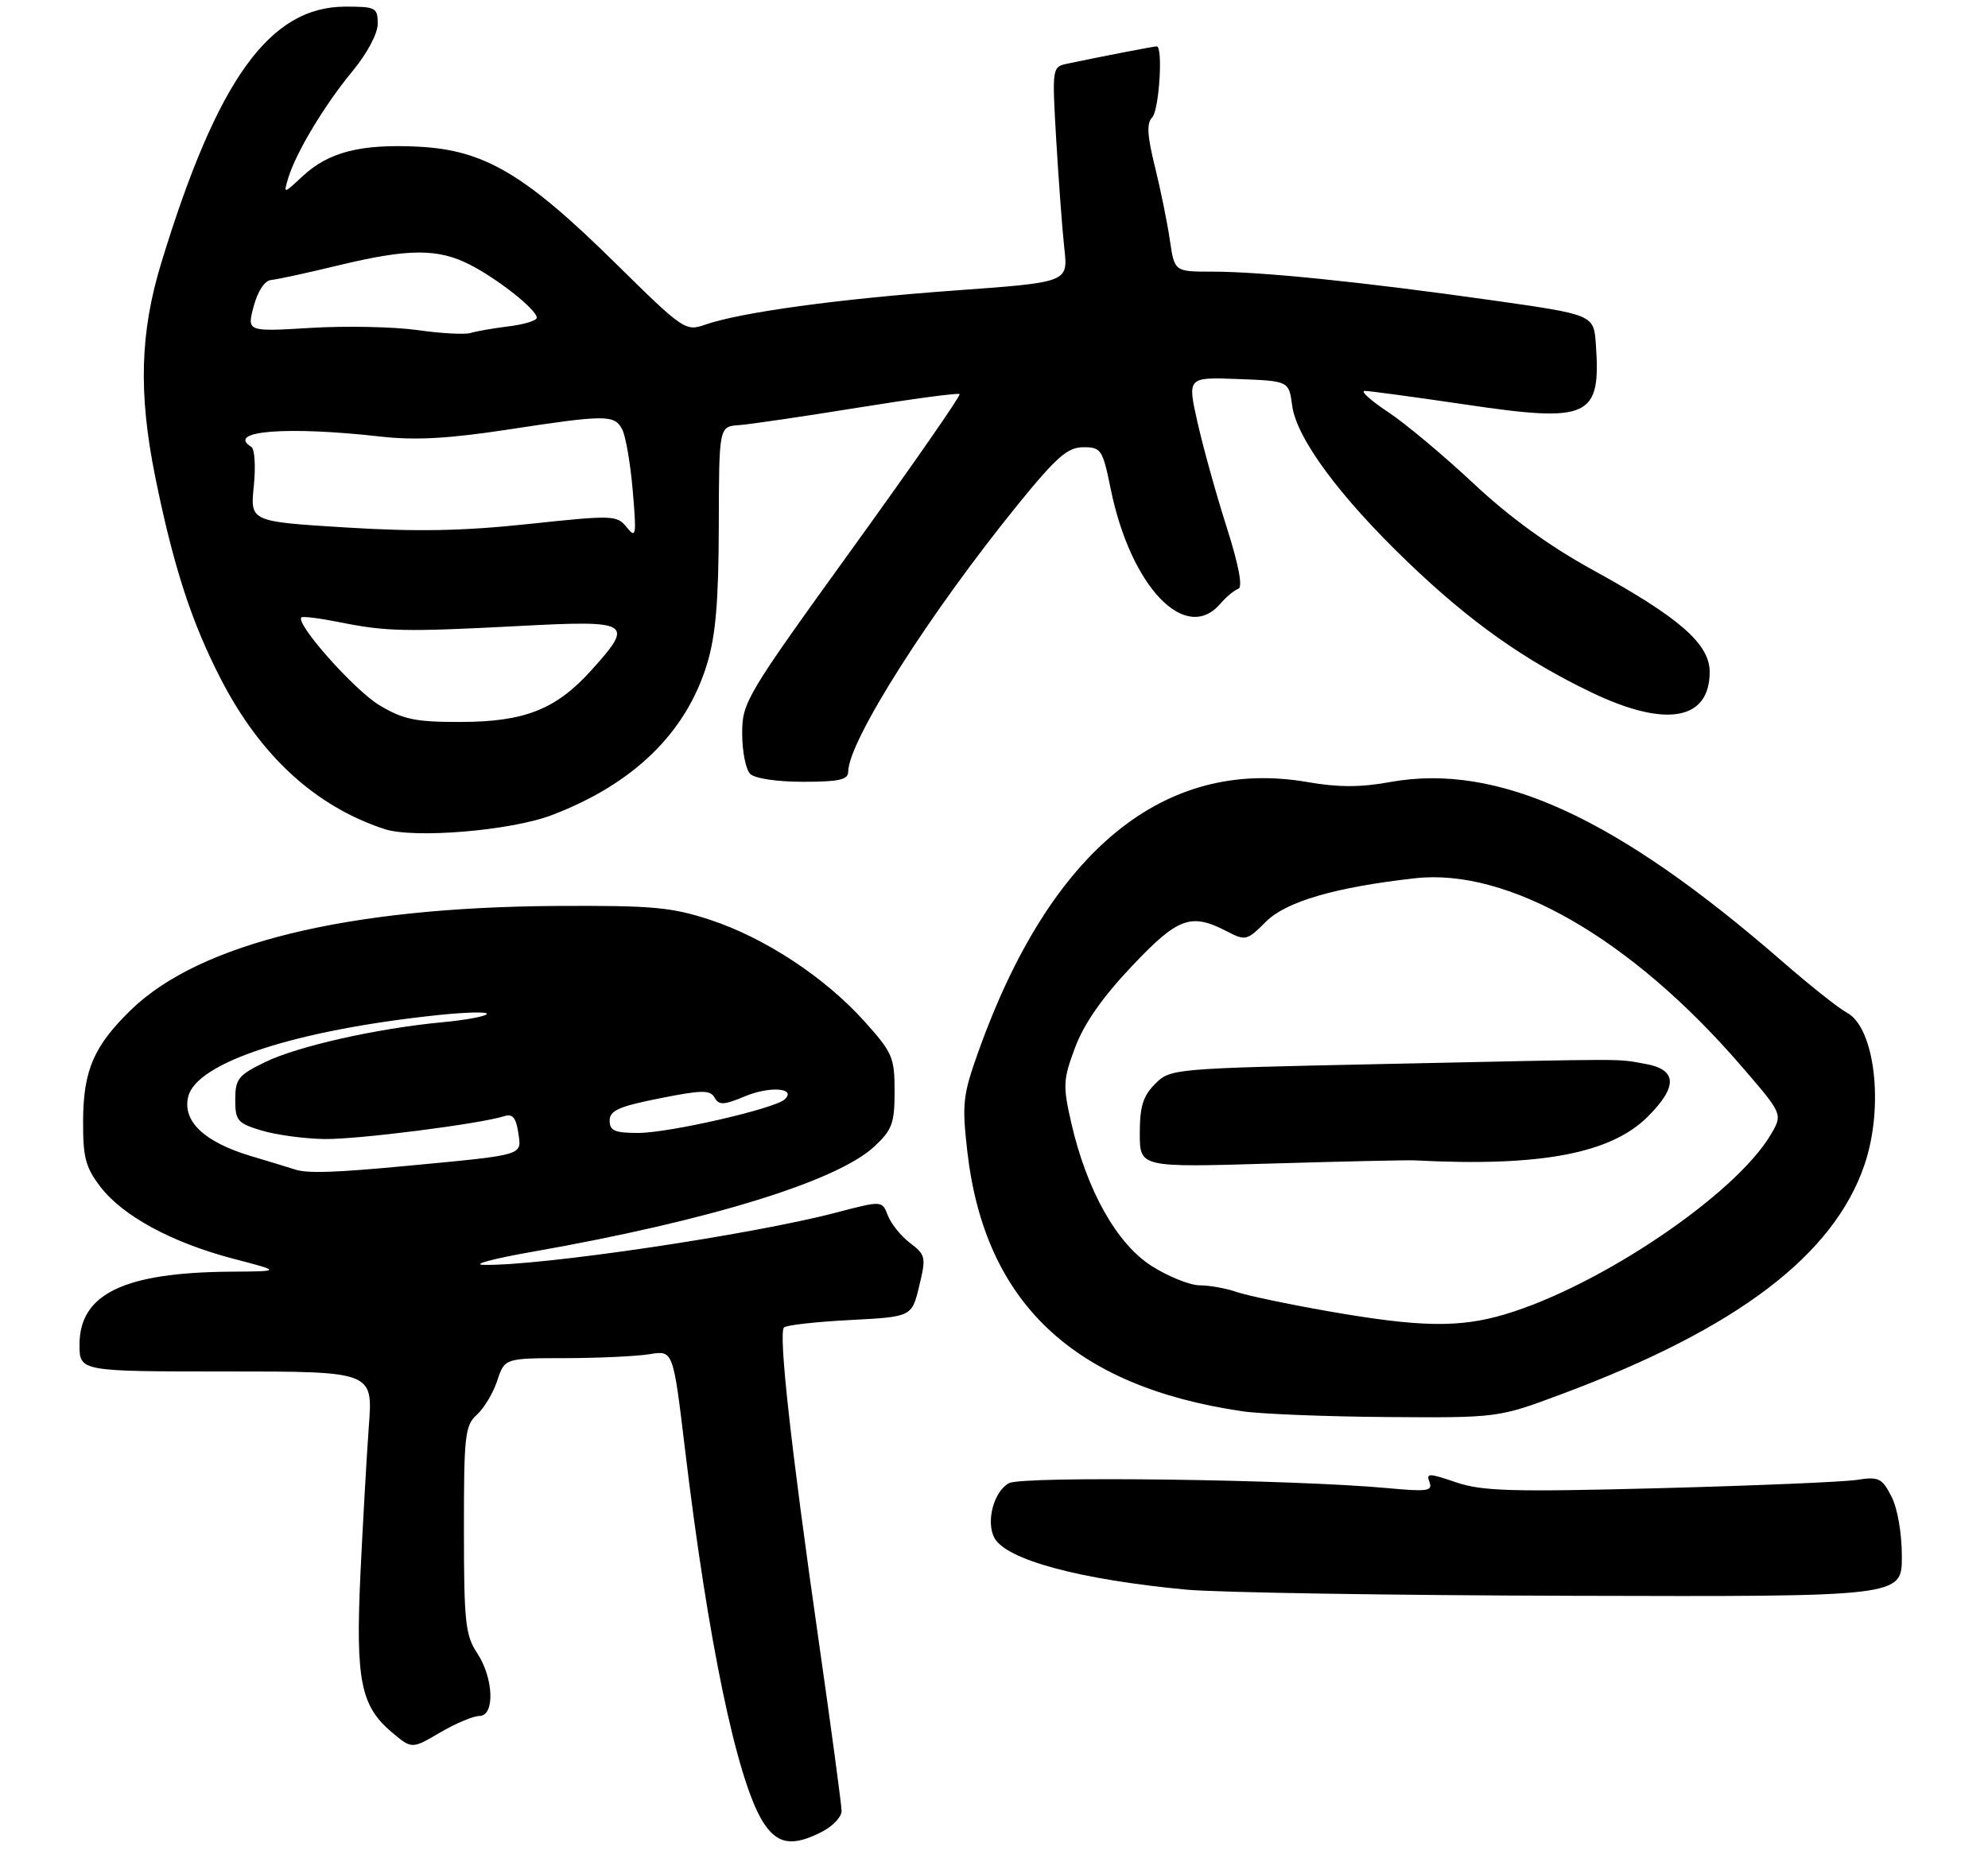 <?xml version="1.0" encoding="UTF-8" standalone="no"?>
<!DOCTYPE svg PUBLIC "-//W3C//DTD SVG 1.1//EN" "http://www.w3.org/Graphics/SVG/1.1/DTD/svg11.dtd" >
<svg xmlns="http://www.w3.org/2000/svg" xmlns:xlink="http://www.w3.org/1999/xlink" version="1.1" viewBox="0 0 300 281">
 <g >
 <path fill="currentColor"
d=" M 124.05 276.47 C 125.67 275.64 127.00 274.23 127.00 273.35 C 127.00 272.47 125.44 260.89 123.54 247.62 C 119.36 218.47 117.45 201.21 118.31 200.36 C 118.66 200.01 123.14 199.50 128.27 199.24 C 137.60 198.75 137.60 198.75 138.71 194.12 C 139.77 189.75 139.69 189.40 137.33 187.61 C 135.96 186.57 134.46 184.70 133.98 183.46 C 133.12 181.20 133.12 181.20 126.14 183.03 C 113.42 186.37 81.59 191.09 73.00 190.91 C 71.08 190.87 74.44 189.97 80.49 188.91 C 107.00 184.24 126.35 178.28 131.95 173.04 C 134.63 170.54 135.00 169.54 135.00 164.71 C 135.00 159.60 134.68 158.86 130.45 154.16 C 124.49 147.52 115.40 141.54 107.15 138.83 C 101.33 136.92 98.44 136.66 84.00 136.74 C 52.41 136.93 30.09 142.38 19.75 152.44 C 14.17 157.88 12.59 161.52 12.54 169.07 C 12.51 174.67 12.89 176.16 15.13 179.10 C 18.50 183.52 25.93 187.55 35.19 189.98 C 42.50 191.89 42.50 191.89 34.80 191.94 C 18.70 192.06 12.00 195.30 12.00 202.95 C 12.00 207.00 12.00 207.00 34.14 207.00 C 56.28 207.00 56.28 207.00 55.66 215.25 C 55.33 219.79 54.76 229.84 54.39 237.59 C 53.65 253.59 54.42 257.49 59.14 261.47 C 62.15 264.00 62.15 264.00 66.41 261.50 C 68.76 260.12 71.42 259.00 72.34 259.00 C 74.71 259.00 74.51 253.29 72.00 249.50 C 70.23 246.83 70.01 244.79 70.01 230.90 C 70.00 216.67 70.17 215.15 71.96 213.53 C 73.04 212.56 74.43 210.24 75.04 208.38 C 76.16 205.00 76.16 205.00 85.33 204.99 C 90.37 204.98 96.09 204.71 98.04 204.39 C 101.58 203.81 101.58 203.81 103.36 218.65 C 106.83 247.66 111.16 268.45 115.05 274.85 C 117.20 278.38 119.54 278.80 124.05 276.47 Z  M 287.00 234.95 C 287.00 231.40 286.35 227.64 285.42 225.85 C 283.99 223.08 283.50 222.85 280.17 223.37 C 278.15 223.68 264.76 224.24 250.41 224.62 C 228.11 225.20 223.65 225.07 219.72 223.73 C 215.59 222.32 215.19 222.32 215.72 223.71 C 216.23 225.05 215.38 225.17 209.41 224.61 C 195.17 223.29 154.34 222.75 152.26 223.86 C 149.97 225.09 148.75 229.67 150.06 232.12 C 151.83 235.42 162.90 238.41 179.00 239.93 C 183.68 240.37 209.89 240.79 237.25 240.86 C 287.00 241.00 287.00 241.00 287.00 234.95 Z  M 235.79 210.37 C 262.14 200.53 276.77 189.42 281.39 175.72 C 284.33 166.99 282.93 155.10 278.71 152.85 C 277.49 152.21 273.13 148.74 269.00 145.15 C 243.92 123.31 225.98 115.10 209.76 118.04 C 205.33 118.85 201.95 118.85 197.36 118.05 C 175.70 114.28 158.48 128.36 147.65 158.70 C 145.30 165.29 145.15 166.57 145.97 173.77 C 148.58 196.60 161.97 209.26 187.48 213.01 C 190.24 213.42 200.06 213.81 209.29 213.88 C 226.09 214.00 226.09 214.00 235.79 210.37 Z  M 83.24 123.04 C 95.59 118.35 103.55 110.60 106.71 100.18 C 108.00 95.91 108.44 90.76 108.47 79.44 C 108.50 64.38 108.50 64.38 111.50 64.17 C 113.15 64.05 121.24 62.86 129.47 61.53 C 137.70 60.20 144.61 59.27 144.81 59.48 C 145.02 59.69 137.72 70.20 128.59 82.84 C 112.54 105.09 112.00 105.99 112.00 110.71 C 112.00 113.40 112.54 116.14 113.20 116.80 C 113.90 117.50 117.24 118.00 121.20 118.00 C 126.63 118.00 128.00 117.69 128.00 116.47 C 128.00 111.88 140.38 92.41 153.73 76.00 C 159.46 68.95 161.13 67.50 163.49 67.50 C 166.17 67.50 166.40 67.85 167.62 73.84 C 170.63 88.58 178.92 97.25 184.16 91.12 C 185.05 90.09 186.26 89.08 186.86 88.87 C 187.57 88.63 186.95 85.35 185.09 79.50 C 183.51 74.55 181.54 67.44 180.70 63.71 C 179.18 56.92 179.18 56.92 186.84 57.21 C 194.50 57.50 194.50 57.50 195.00 61.24 C 195.66 66.16 202.16 74.96 212.43 84.82 C 221.82 93.84 230.01 99.65 240.23 104.54 C 251.38 109.89 258.00 108.72 258.00 101.42 C 258.00 97.18 253.43 93.20 240.26 85.97 C 233.75 82.39 227.79 78.06 222.36 72.97 C 217.88 68.77 212.07 63.91 209.44 62.17 C 206.81 60.43 205.24 59.00 205.95 59.00 C 206.66 59.00 213.57 59.94 221.30 61.08 C 239.87 63.83 241.61 63.01 240.82 51.92 C 240.50 47.50 240.50 47.50 225.00 45.30 C 205.72 42.57 190.39 41.00 182.94 41.00 C 177.23 41.00 177.23 41.00 176.54 36.25 C 176.16 33.64 175.15 28.66 174.29 25.19 C 173.12 20.47 173.01 18.59 173.86 17.74 C 174.92 16.68 175.54 7.00 174.55 7.00 C 174.10 7.00 165.69 8.63 161.12 9.60 C 158.75 10.10 158.75 10.10 159.40 21.30 C 159.77 27.46 160.31 34.78 160.62 37.56 C 161.18 42.61 161.18 42.61 144.17 43.84 C 126.58 45.11 111.77 47.14 106.43 49.00 C 103.44 50.04 103.15 49.85 92.93 39.78 C 79.23 26.27 73.10 22.65 63.16 22.14 C 54.42 21.70 49.58 22.94 45.64 26.62 C 42.77 29.29 42.77 29.29 43.49 26.90 C 44.64 23.06 48.95 15.88 53.13 10.82 C 55.41 8.07 57.00 5.08 57.00 3.57 C 57.00 1.16 56.69 1.00 52.15 1.00 C 40.68 1.00 32.80 11.96 24.34 39.67 C 21.13 50.19 20.87 59.33 23.43 72.00 C 26.16 85.47 28.89 93.90 33.33 102.50 C 39.31 114.10 47.57 121.68 58.00 125.13 C 62.45 126.60 77.05 125.39 83.24 123.04 Z  M 44.50 176.51 C 43.95 176.32 40.94 175.41 37.81 174.47 C 30.80 172.37 27.48 169.20 28.41 165.49 C 29.71 160.33 44.68 155.46 66.19 153.20 C 70.42 152.76 73.69 152.69 73.47 153.05 C 73.25 153.41 70.24 153.97 66.78 154.29 C 56.92 155.21 44.92 157.91 40.00 160.31 C 35.95 162.28 35.50 162.85 35.50 165.97 C 35.50 169.15 35.83 169.54 39.50 170.64 C 41.70 171.30 45.98 171.88 49.00 171.92 C 54.08 171.98 72.37 169.65 76.13 168.46 C 77.34 168.07 77.88 168.72 78.21 170.96 C 78.72 174.45 79.35 174.27 61.50 175.96 C 50.51 177.00 46.38 177.14 44.50 176.51 Z  M 92.00 169.14 C 92.00 167.62 93.39 167.00 99.53 165.78 C 105.93 164.50 107.17 164.49 107.84 165.67 C 108.49 166.84 109.21 166.81 112.42 165.47 C 116.18 163.90 120.24 164.21 118.42 165.93 C 116.92 167.34 100.96 171.00 96.31 171.00 C 92.77 171.00 92.00 170.67 92.00 169.14 Z  M 200.50 197.92 C 194.45 196.86 188.20 195.55 186.60 195.00 C 185.01 194.45 182.51 194.00 181.05 194.00 C 179.59 194.00 176.33 192.69 173.80 191.09 C 168.52 187.74 163.99 179.66 161.65 169.44 C 160.38 163.86 160.42 162.96 162.24 158.10 C 163.56 154.55 166.35 150.54 170.73 145.91 C 177.74 138.48 179.68 137.75 185.08 140.54 C 187.97 142.04 188.16 141.99 191.04 139.11 C 194.09 136.07 201.49 133.91 213.52 132.56 C 227.59 130.97 246.19 141.67 262.77 160.90 C 269.03 168.15 269.03 168.15 267.26 171.18 C 262.00 180.22 241.49 194.10 227.07 198.39 C 220.19 200.43 214.28 200.33 200.50 197.92 Z  M 213.50 175.14 C 232.42 176.13 243.07 174.13 248.68 168.52 C 253.22 163.98 253.09 161.41 248.25 160.57 C 243.69 159.78 247.09 159.78 208.57 160.60 C 176.94 161.27 176.61 161.30 174.32 163.59 C 172.49 165.42 172.00 167.01 172.00 171.06 C 172.00 176.21 172.00 176.21 191.75 175.62 C 202.61 175.30 212.40 175.08 213.50 175.14 Z  M 57.25 106.44 C 53.49 104.18 44.55 94.12 45.48 93.19 C 45.68 92.99 48.24 93.31 51.17 93.90 C 58.30 95.33 61.01 95.39 78.25 94.49 C 95.25 93.59 95.78 93.91 89.25 101.15 C 83.91 107.08 79.17 108.95 69.50 108.97 C 62.69 108.98 60.87 108.60 57.25 106.44 Z  M 52.12 79.61 C 37.75 78.72 37.75 78.72 38.30 73.37 C 38.60 70.43 38.44 67.77 37.93 67.45 C 34.00 65.03 43.28 64.29 57.50 65.90 C 62.65 66.48 67.68 66.20 76.50 64.86 C 91.41 62.58 92.70 62.57 93.88 64.78 C 94.41 65.76 95.13 69.92 95.48 74.03 C 96.07 80.86 95.99 81.34 94.58 79.59 C 93.10 77.75 92.55 77.73 79.77 79.09 C 69.84 80.15 62.89 80.28 52.12 79.61 Z  M 63.00 49.82 C 59.42 49.32 52.17 49.17 46.88 49.49 C 37.26 50.07 37.26 50.07 38.28 46.24 C 38.89 43.94 39.95 42.35 40.90 42.26 C 41.78 42.19 46.33 41.20 51.00 40.07 C 61.63 37.50 66.05 37.47 70.91 39.95 C 75.17 42.13 81.00 46.75 81.00 47.96 C 81.00 48.39 79.09 48.97 76.75 49.26 C 74.41 49.55 71.83 50.00 71.00 50.26 C 70.17 50.52 66.58 50.33 63.00 49.82 Z "/>
</g>
</svg>